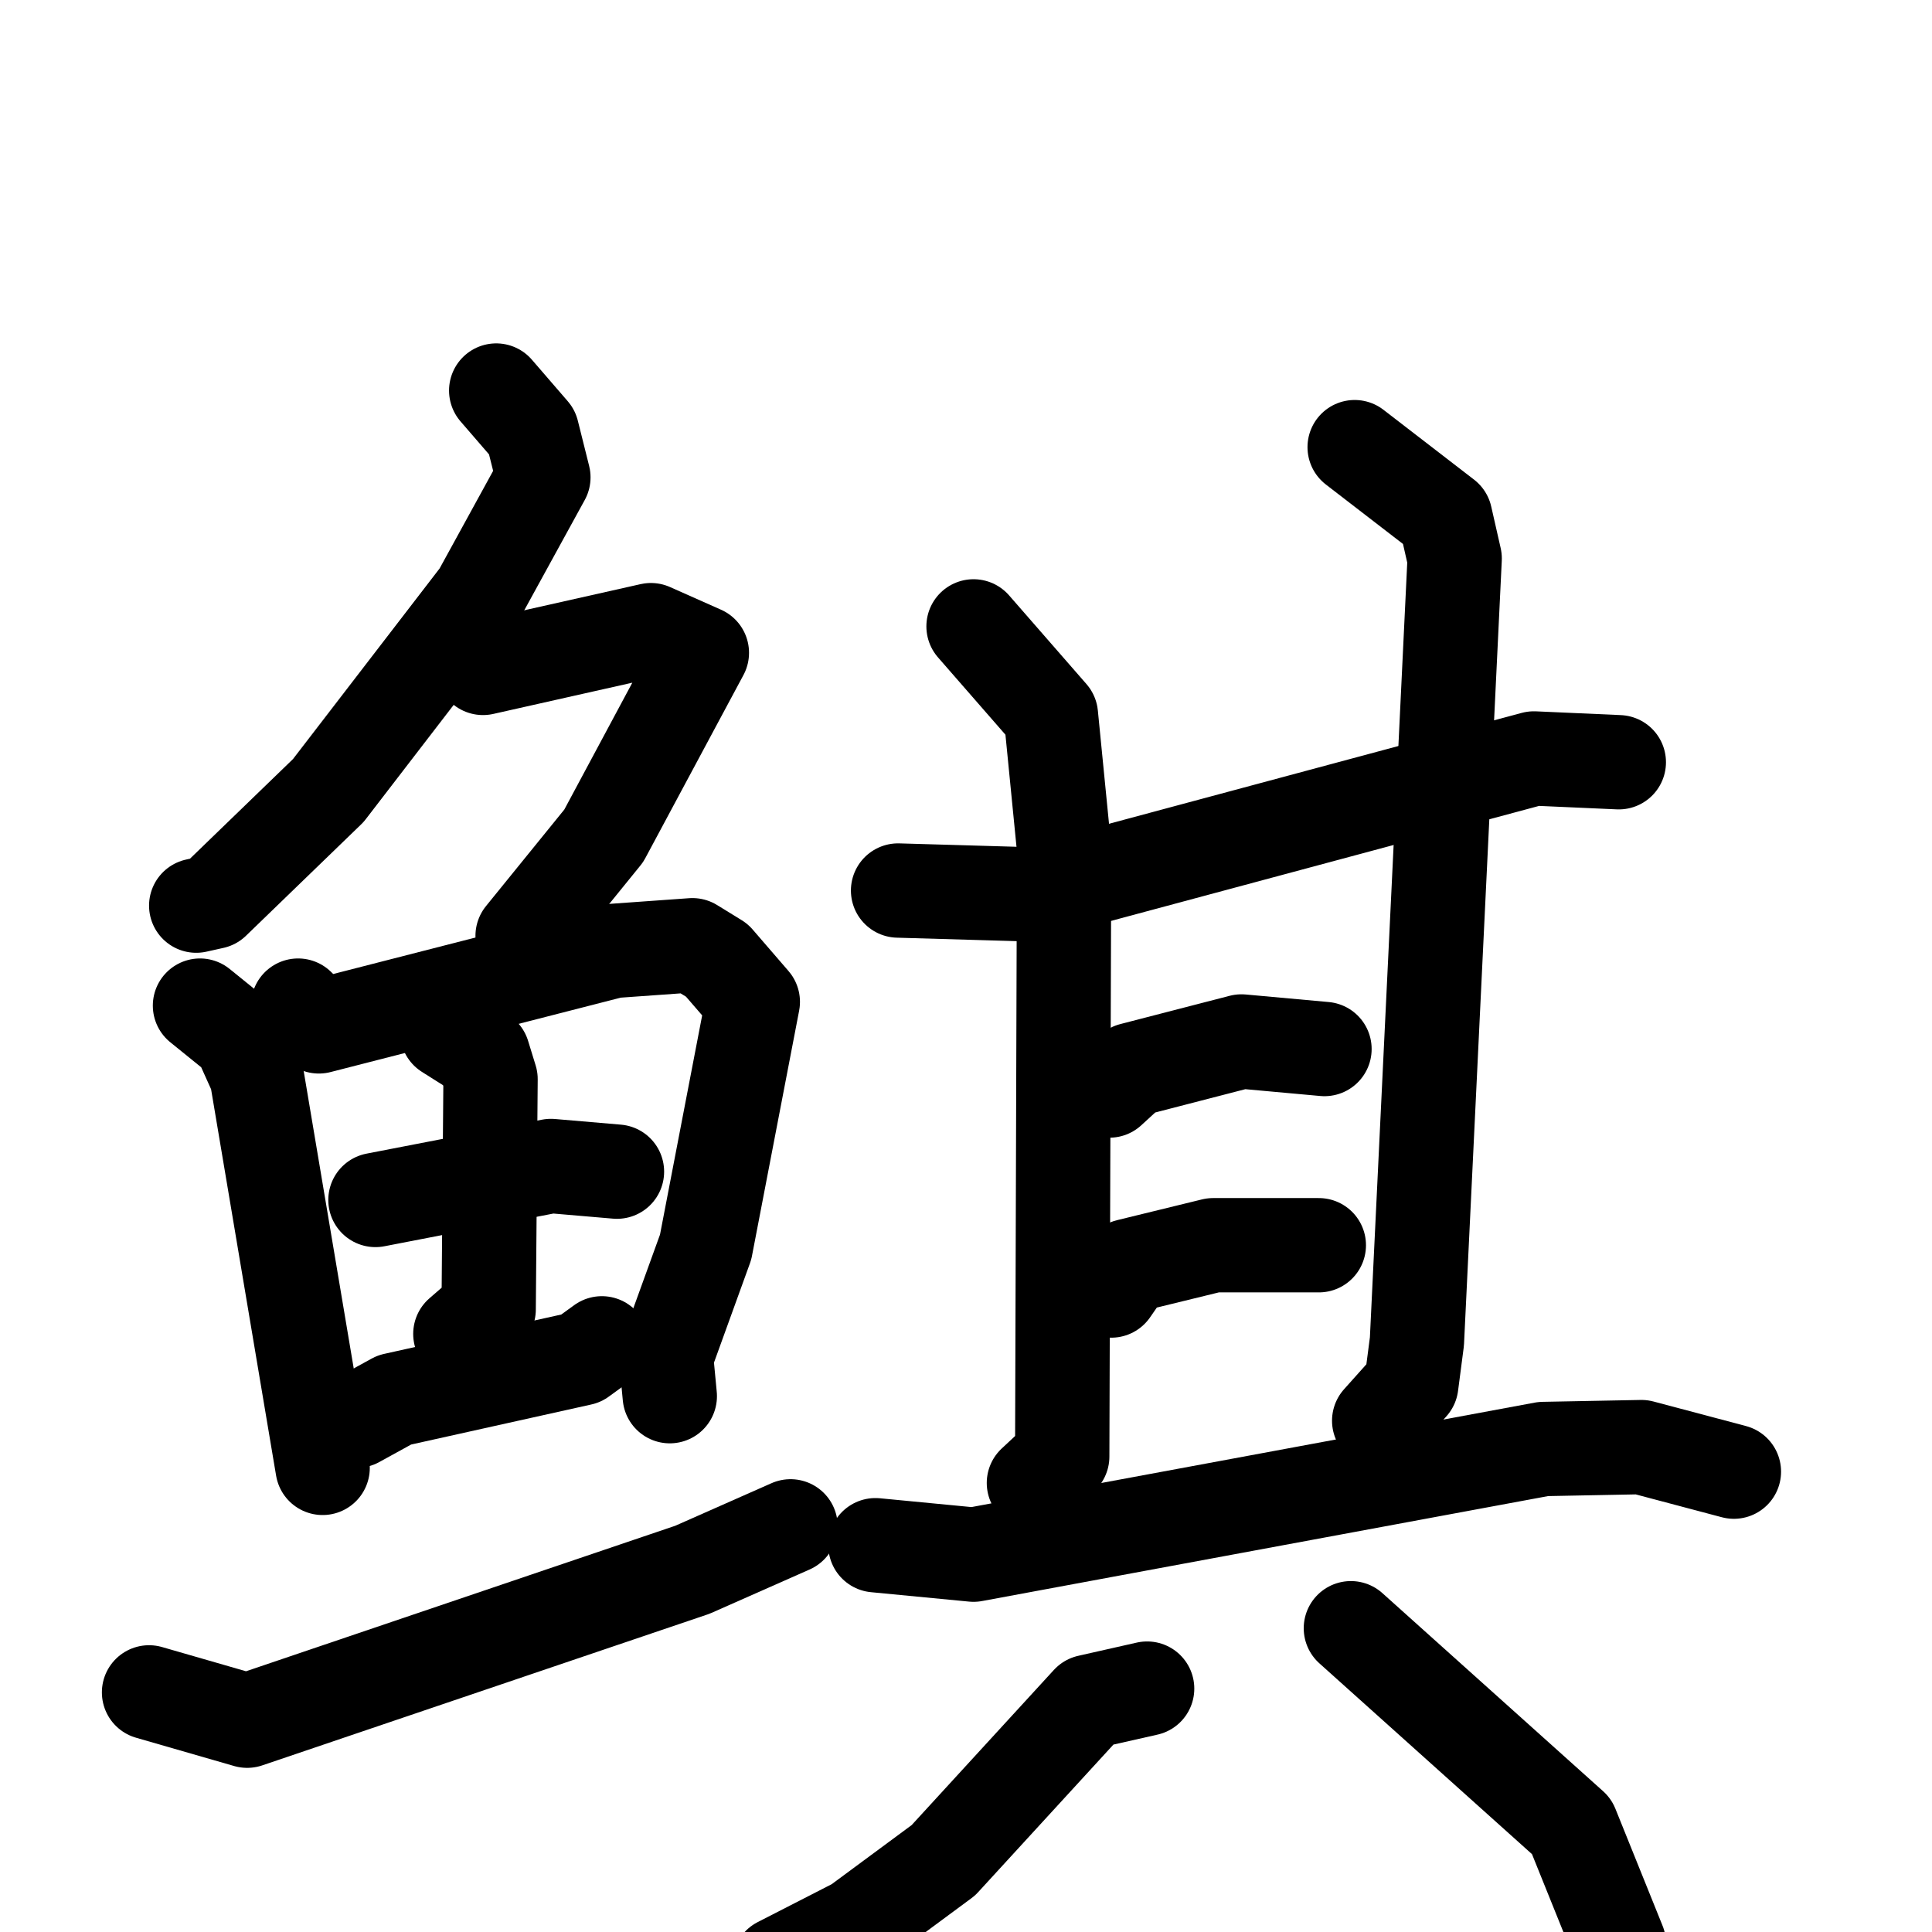 <svg xmlns="http://www.w3.org/2000/svg" viewBox="0 0 1024 1024">
  <g style="fill:none;stroke:#000000;stroke-width:50;stroke-linecap:round;stroke-linejoin:round;" transform="scale(1, 1) translate(0, 0)">
    <path d="M 263.0,207.0 L 282.0,229.0 L 288.0,253.0 L 254.0,315.0 L 174.0,419.0 L 113.0,478.0 L 104.0,480.0"/>
    <path d="M 256.0,354.0 L 345.0,334.0 L 372.0,346.0 L 320.0,443.0 L 277.0,496.0"/>
    <path d="M 106.0,533.0 L 127.0,550.0 L 136.0,570.0 L 171.0,778.0"/>
    <path d="M 158.0,533.0 L 169.0,544.0 L 325.0,504.0 L 367.0,501.0 L 380.0,509.0 L 399.0,531.0 L 374.0,661.0 L 353.0,719.0 L 355.0,740.0"/>
    <path d="M 199.0,636.0 L 292.0,618.0 L 327.0,621.0"/>
    <path d="M 237.0,547.0 L 256.0,559.0 L 260.0,572.0 L 259.0,694.0 L 244.0,707.0"/>
    <path d="M 189.0,753.0 L 209.0,742.0 L 308.0,720.0 L 319.0,712.0"/>
    <path d="M 79.0,897.0 L 131.0,912.0 L 367.0,832.0 L 419.0,809.0"/>
    <path d="M 476.0,472.0 L 545.0,474.0 L 813.0,402.0 L 858.0,404.0"/>
    <path d="M 516.0,332.0 L 557.0,379.0 L 564.0,450.0 L 563.0,772.0 L 548.0,786.0"/>
    <path d="M 718.0,237.0 L 766.0,274.0 L 771.0,296.0 L 751.0,711.0 L 748.0,734.0 L 731.0,753.0"/>
    <path d="M 588.0,578.0 L 600.0,567.0 L 658.0,552.0 L 702.0,556.0"/>
    <path d="M 589.0,684.0 L 598.0,671.0 L 643.0,660.0 L 699.0,660.0"/>
    <path d="M 464.0,819.0 L 516.0,824.0 L 818.0,768.0 L 870.0,767.0 L 919.0,780.0"/>
    <path d="M 608.0,895.0 L 577.0,902.0 L 500.0,986.0 L 454.0,1020.0 L 413.0,1041.0"/>
    <path d="M 716.0,863.0 L 833.0,968.0 L 858.0,1030.0"/>
  </g>
</svg>
